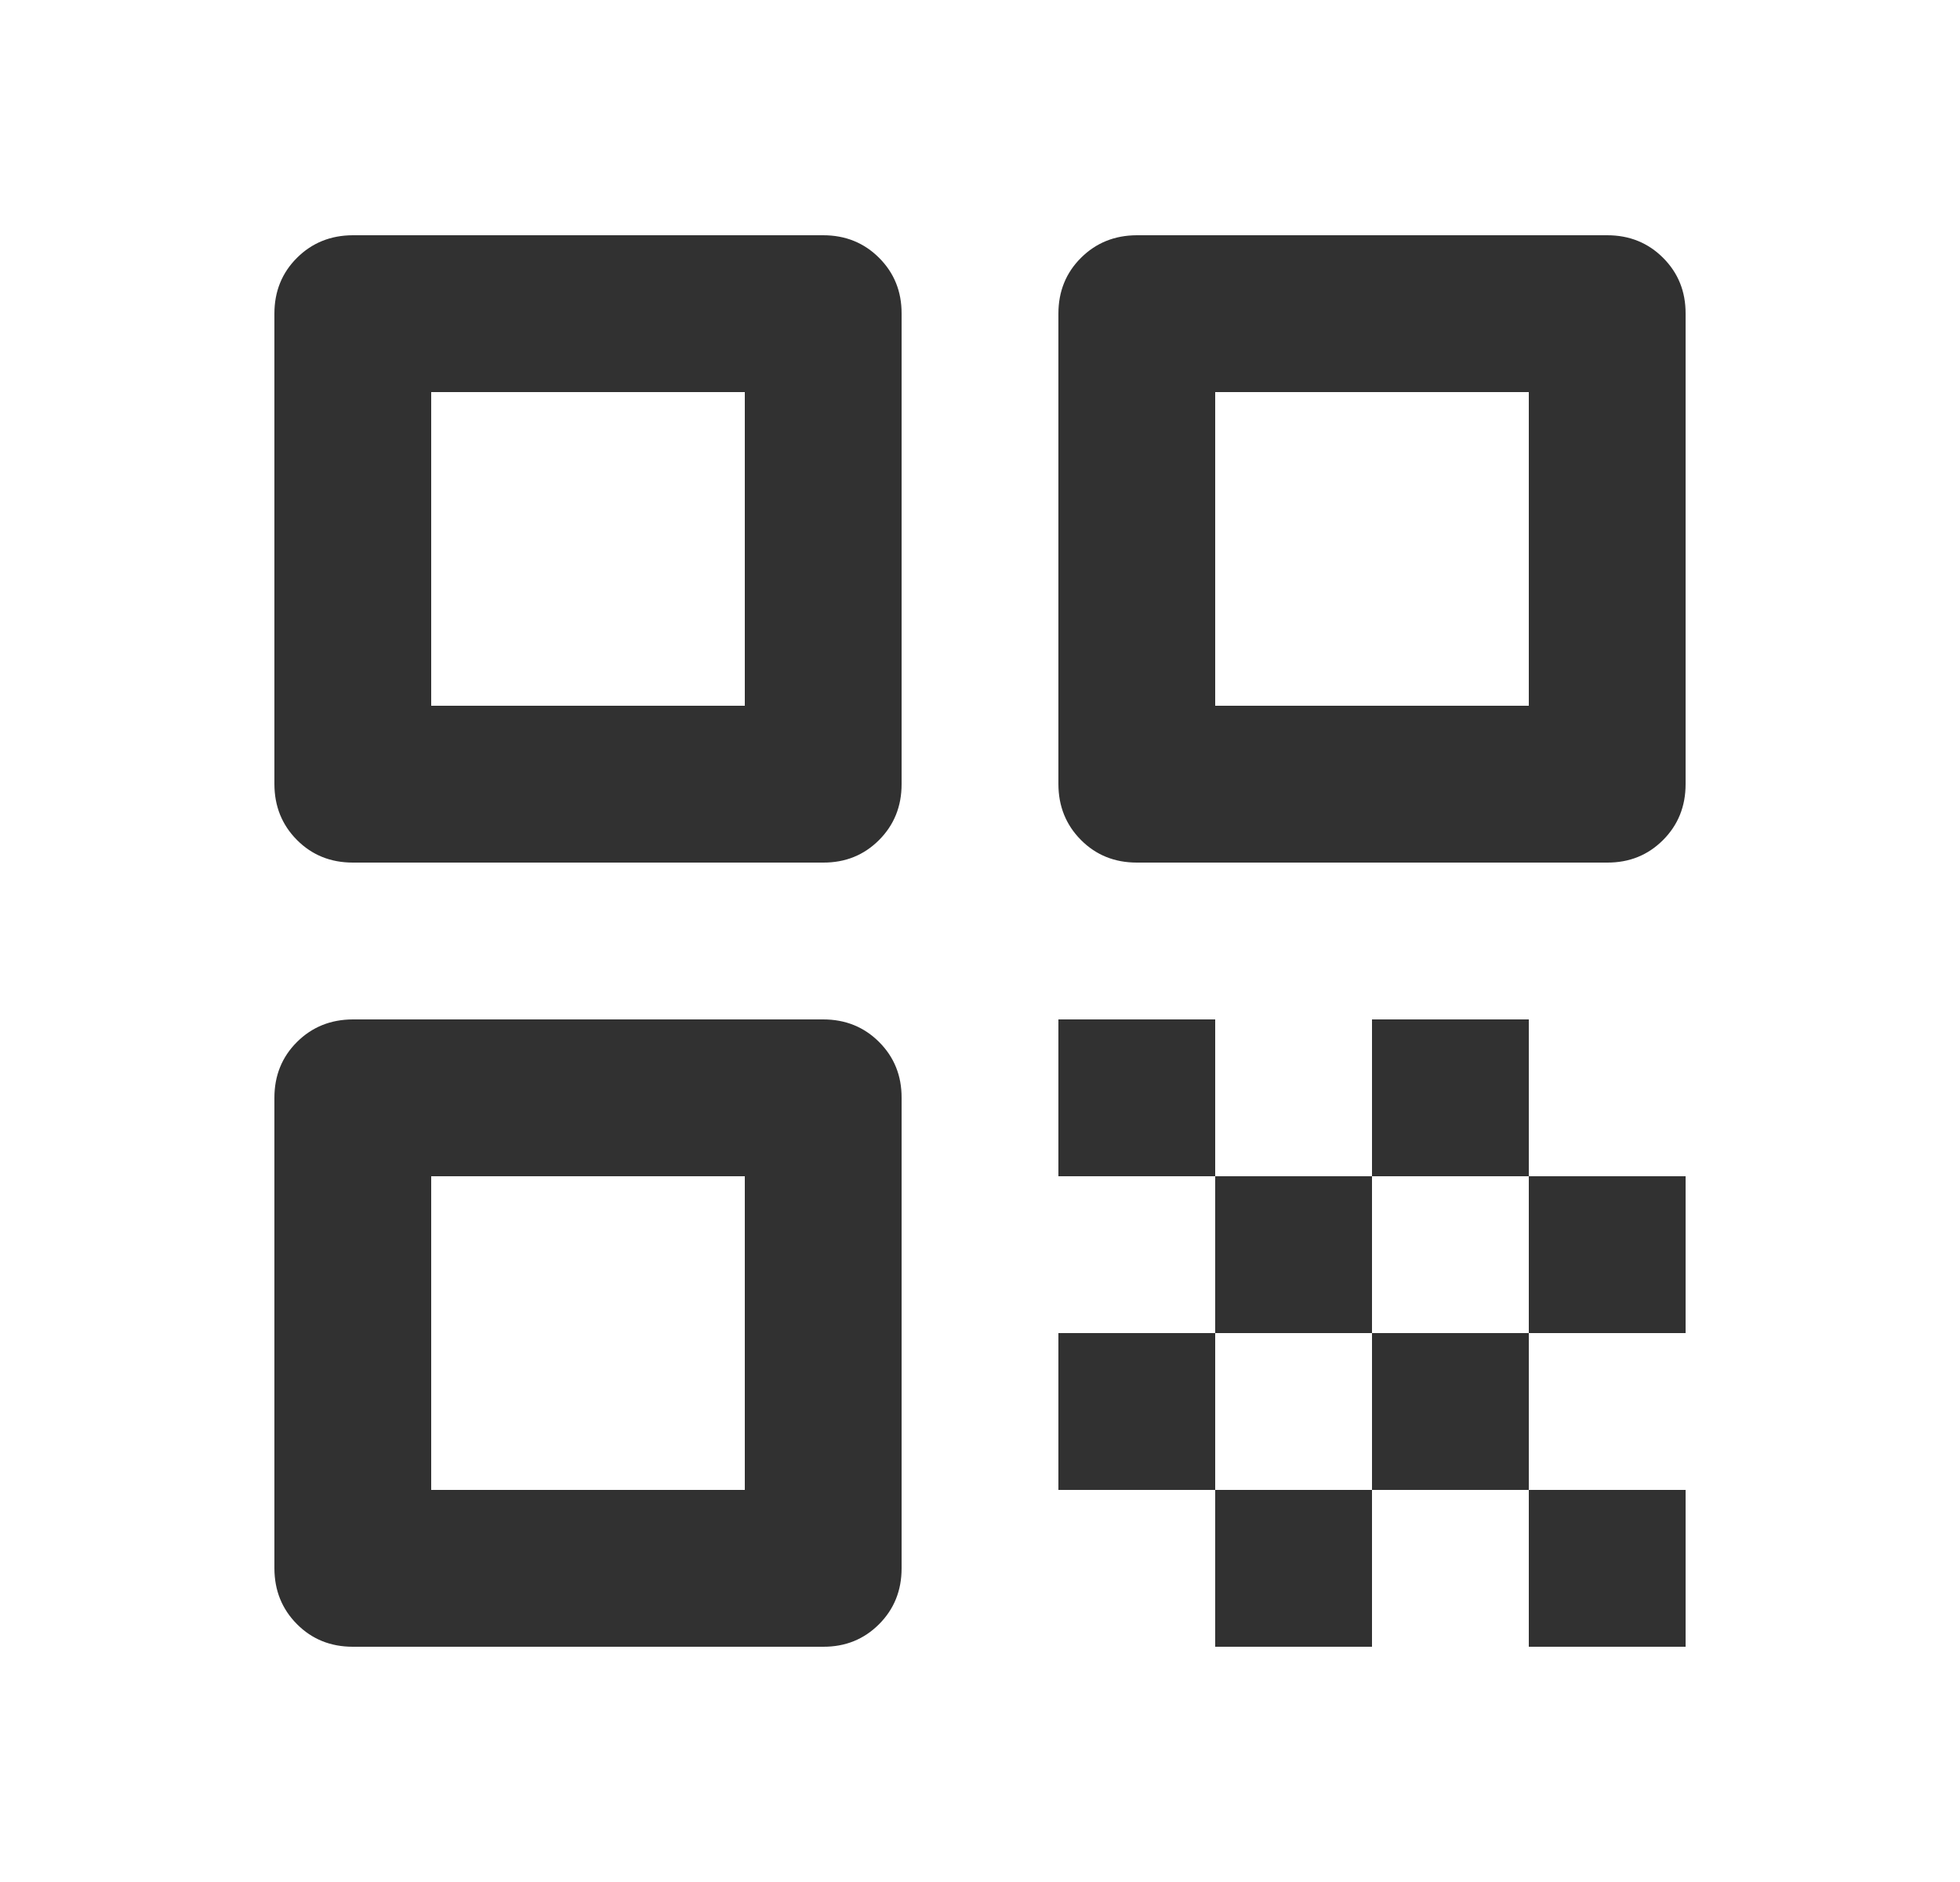 <svg width="25" height="24" viewBox="0 0 25 24" fill="none" xmlns="http://www.w3.org/2000/svg">
<path d="M3.5 10V4C3.5 3.717 3.596 3.479 3.788 3.288C3.98 3.097 4.217 3.001 4.5 3H10.5C10.783 3 11.021 3.096 11.213 3.288C11.405 3.48 11.501 3.717 11.5 4V10C11.5 10.283 11.404 10.521 11.212 10.713C11.02 10.905 10.783 11.001 10.5 11H4.5C4.217 11 3.979 10.904 3.788 10.712C3.597 10.52 3.501 10.283 3.5 10ZM5.5 9H9.5V5H5.5V9ZM3.5 20V14C3.5 13.717 3.596 13.479 3.788 13.288C3.98 13.097 4.217 13.001 4.5 13H10.5C10.783 13 11.021 13.096 11.213 13.288C11.405 13.48 11.501 13.717 11.5 14V20C11.5 20.283 11.404 20.521 11.212 20.713C11.02 20.905 10.783 21.001 10.5 21H4.5C4.217 21 3.979 20.904 3.788 20.712C3.597 20.52 3.501 20.283 3.5 20ZM5.5 19H9.5V15H5.5V19ZM13.5 10V4C13.5 3.717 13.596 3.479 13.788 3.288C13.98 3.097 14.217 3.001 14.5 3H20.5C20.783 3 21.021 3.096 21.213 3.288C21.405 3.48 21.501 3.717 21.5 4V10C21.5 10.283 21.404 10.521 21.212 10.713C21.02 10.905 20.783 11.001 20.5 11H14.5C14.217 11 13.979 10.904 13.788 10.712C13.597 10.52 13.501 10.283 13.5 10ZM15.5 9H19.5V5H15.5V9ZM19.5 21V19H21.5V21H19.5ZM13.5 15V13H15.5V15H13.5ZM15.5 17V15H17.5V17H15.5ZM13.5 19V17H15.5V19H13.5ZM15.5 21V19H17.5V21H15.5ZM17.5 19V17H19.5V19H17.5ZM17.5 15V13H19.5V15H17.5ZM19.5 17V15H21.5V17H19.5Z" fill="#313131"/>
</svg>
